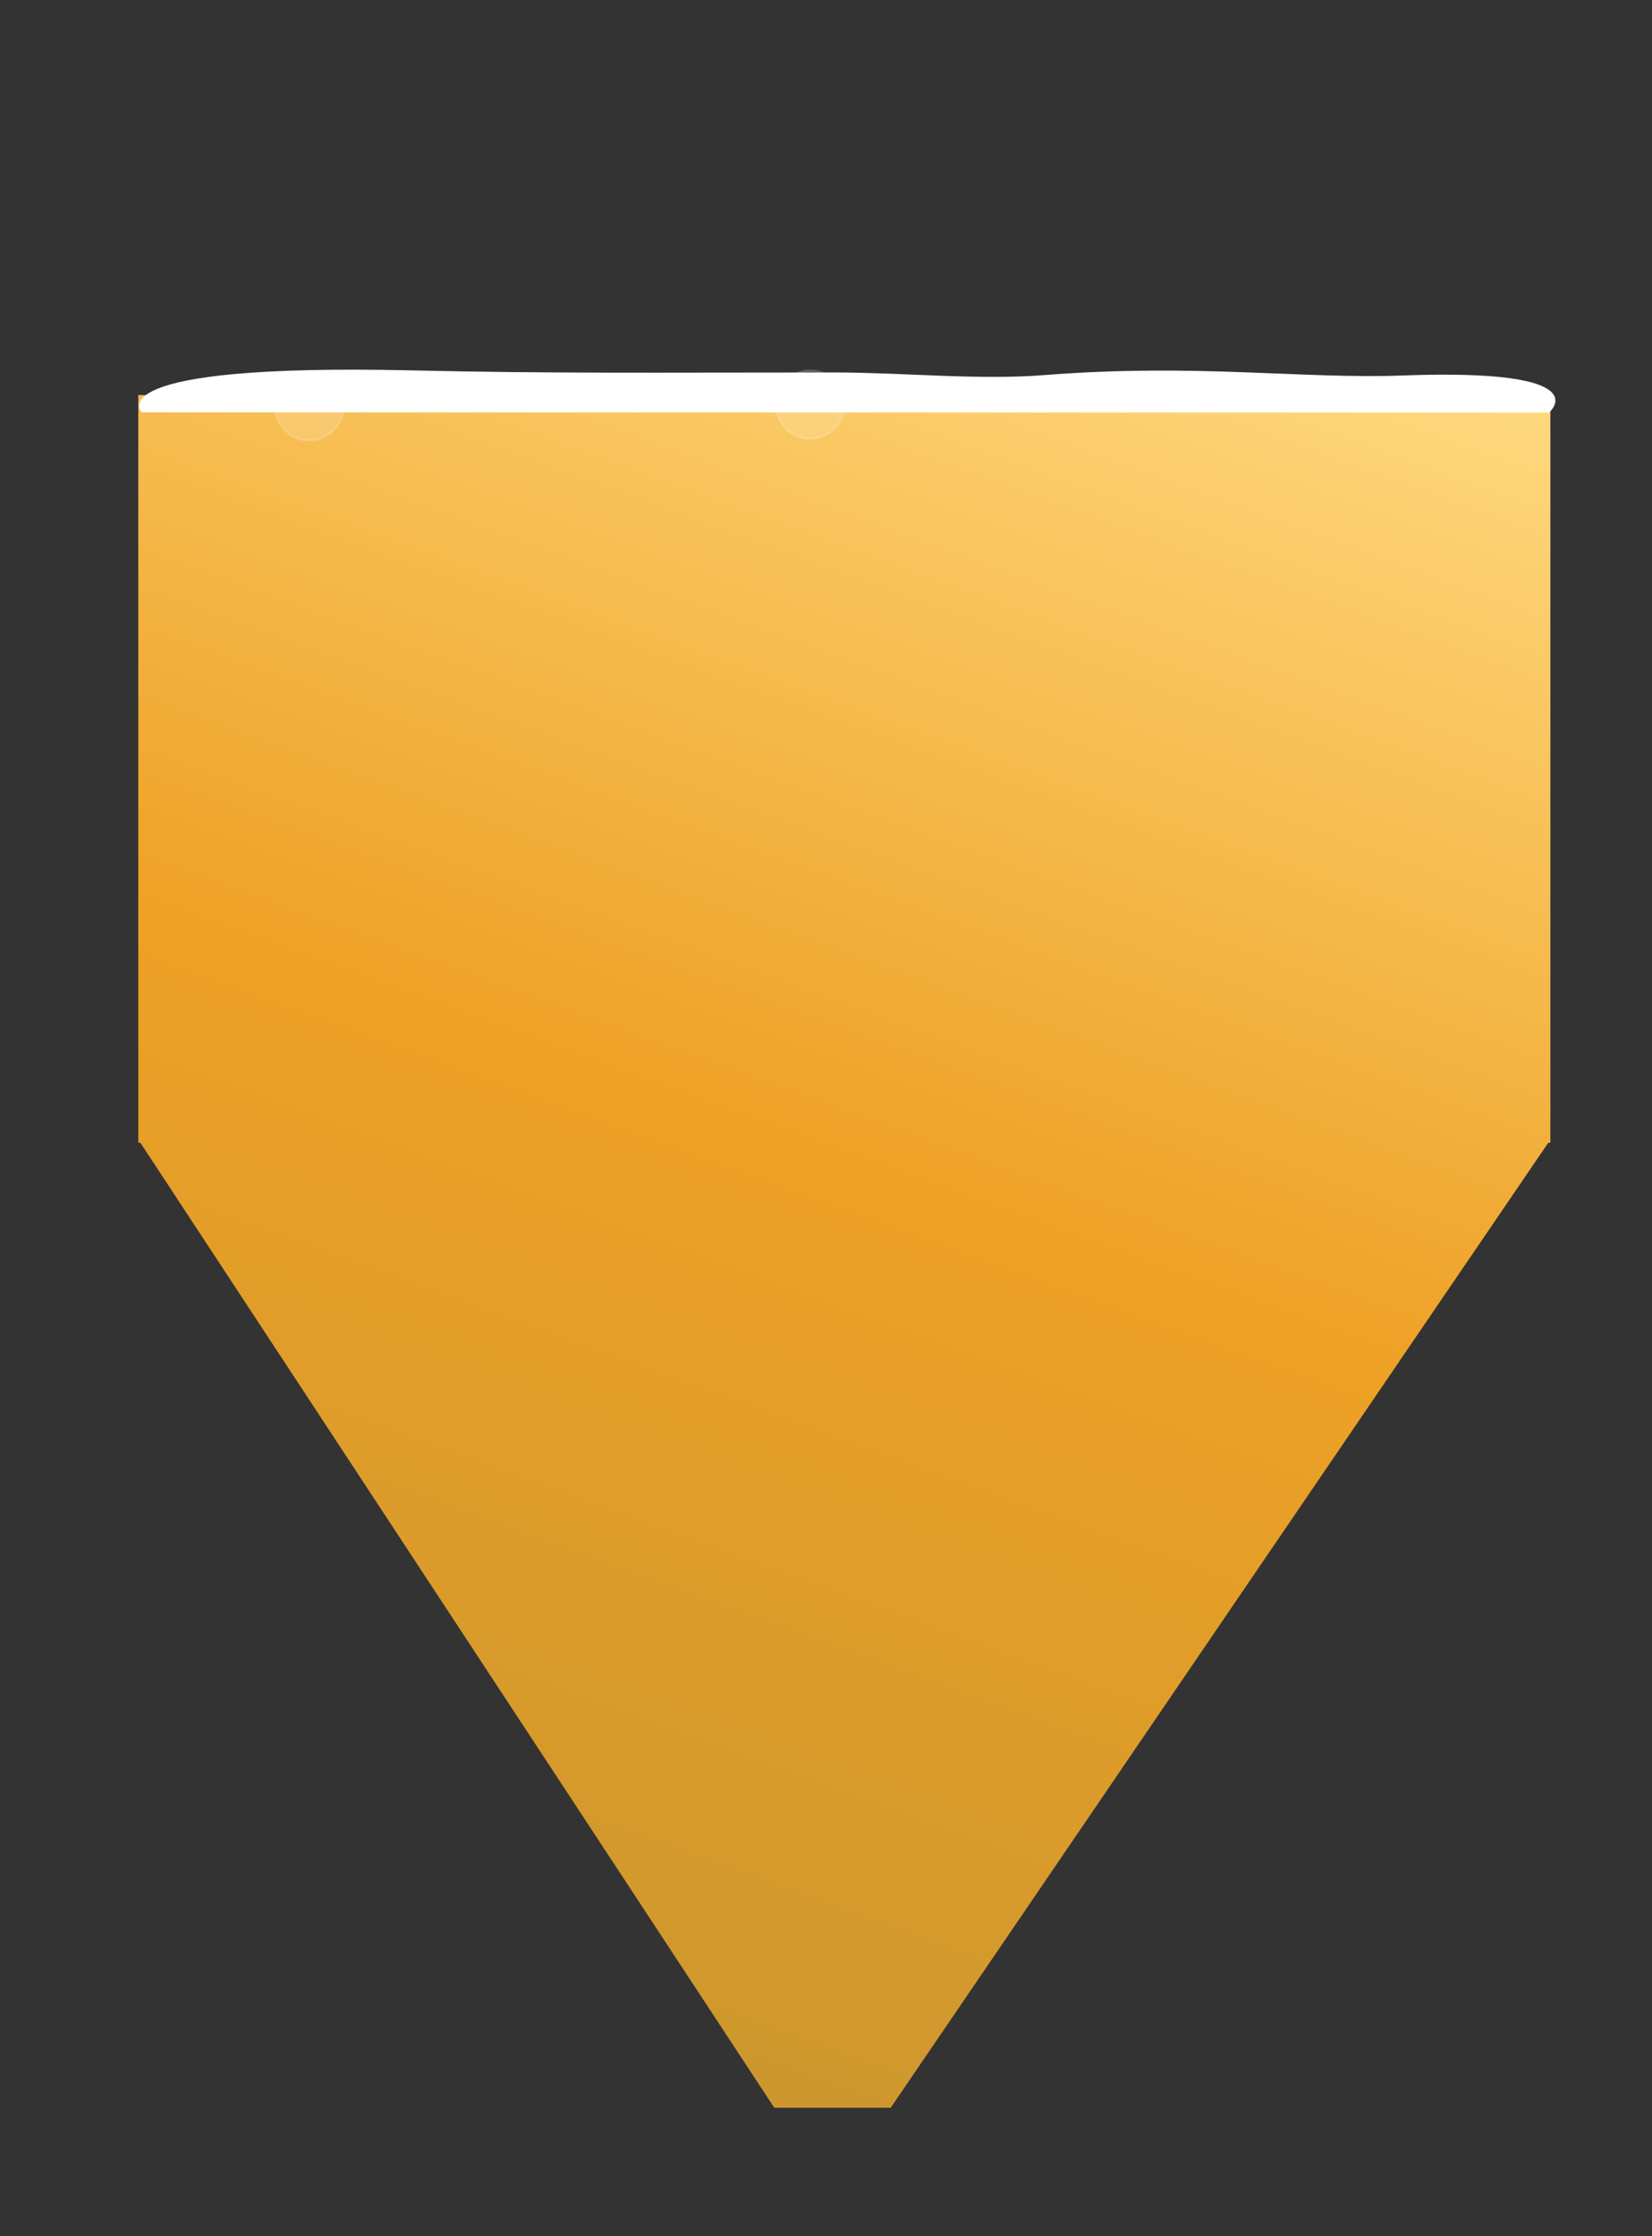 <?xml version="1.0" encoding="utf-8"?>
<!-- Generator: Adobe Illustrator 17.1.0, SVG Export Plug-In . SVG Version: 6.00 Build 0)  -->
<!DOCTYPE svg PUBLIC "-//W3C//DTD SVG 1.1//EN" "http://www.w3.org/Graphics/SVG/1.1/DTD/svg11.dtd">
<svg version="1.1" xmlns="http://www.w3.org/2000/svg" xmlns:xlink="http://www.w3.org/1999/xlink" x="0px" y="0px"
	 viewBox="0 0 712 963.5" enable-background="new 0 0 712 963.5" xml:space="preserve">
<rect x="0" y="0" width="712" height="963.5" fill="#333333" stroke="none"/>
<g id="Map">
</g>
<g id="Chart">
</g>
<g id="Inset_map">
</g>
<g id="Art">
</g>
<g id="TEXT">
	<g>
		
			<linearGradient id="SVGID_1_" gradientUnits="userSpaceOnUse" x1="-11943.154" y1="-1113.15" x2="-11115.067" y2="1162" gradientTransform="matrix(0.333 0 0 -0.333 4156 479.291)">
			<stop  offset="0" style="stop-color:#CD972E"/>
			<stop  offset="0.486" style="stop-color:#EEA125"/>
			<stop  offset="1" style="stop-color:#FFD97E"/>
		</linearGradient>
		<path fill="url(#SVGID_1_)" d="M59.6,170.2v276.5v43.8v1.9h0.9l273.2,415.8h50.2l283.4-415.8h0.9v-1.9v-43.8V171
			C665,172.1,87,170.8,59.6,170.2z"/>
		<g>
			<path fill="#FFFFFF" d="M667.6,177.8l-606.6-0.1c0,0-20.3-21.2,116.5-18.1c60.5,1.4,106,0.9,182.5,0.9c29.4,0,61.9,3.4,90.4,1.1
				c65.4-5.1,110.8,1.8,154.1,0.2C690.5,158.6,667.6,177.8,667.6,177.8z"/>
			<circle opacity="0.15" fill="#FFFFFF" stroke="#FFFFFF" stroke-miterlimit="10" cx="133.3" cy="175.1" r="14.7"/>
			<circle opacity="0.15" fill="#FFFFFF" stroke="#FFFFFF" stroke-miterlimit="10" cx="349.2" cy="174.3" r="14.7"/>
		</g>
	</g>
</g>
</svg>
